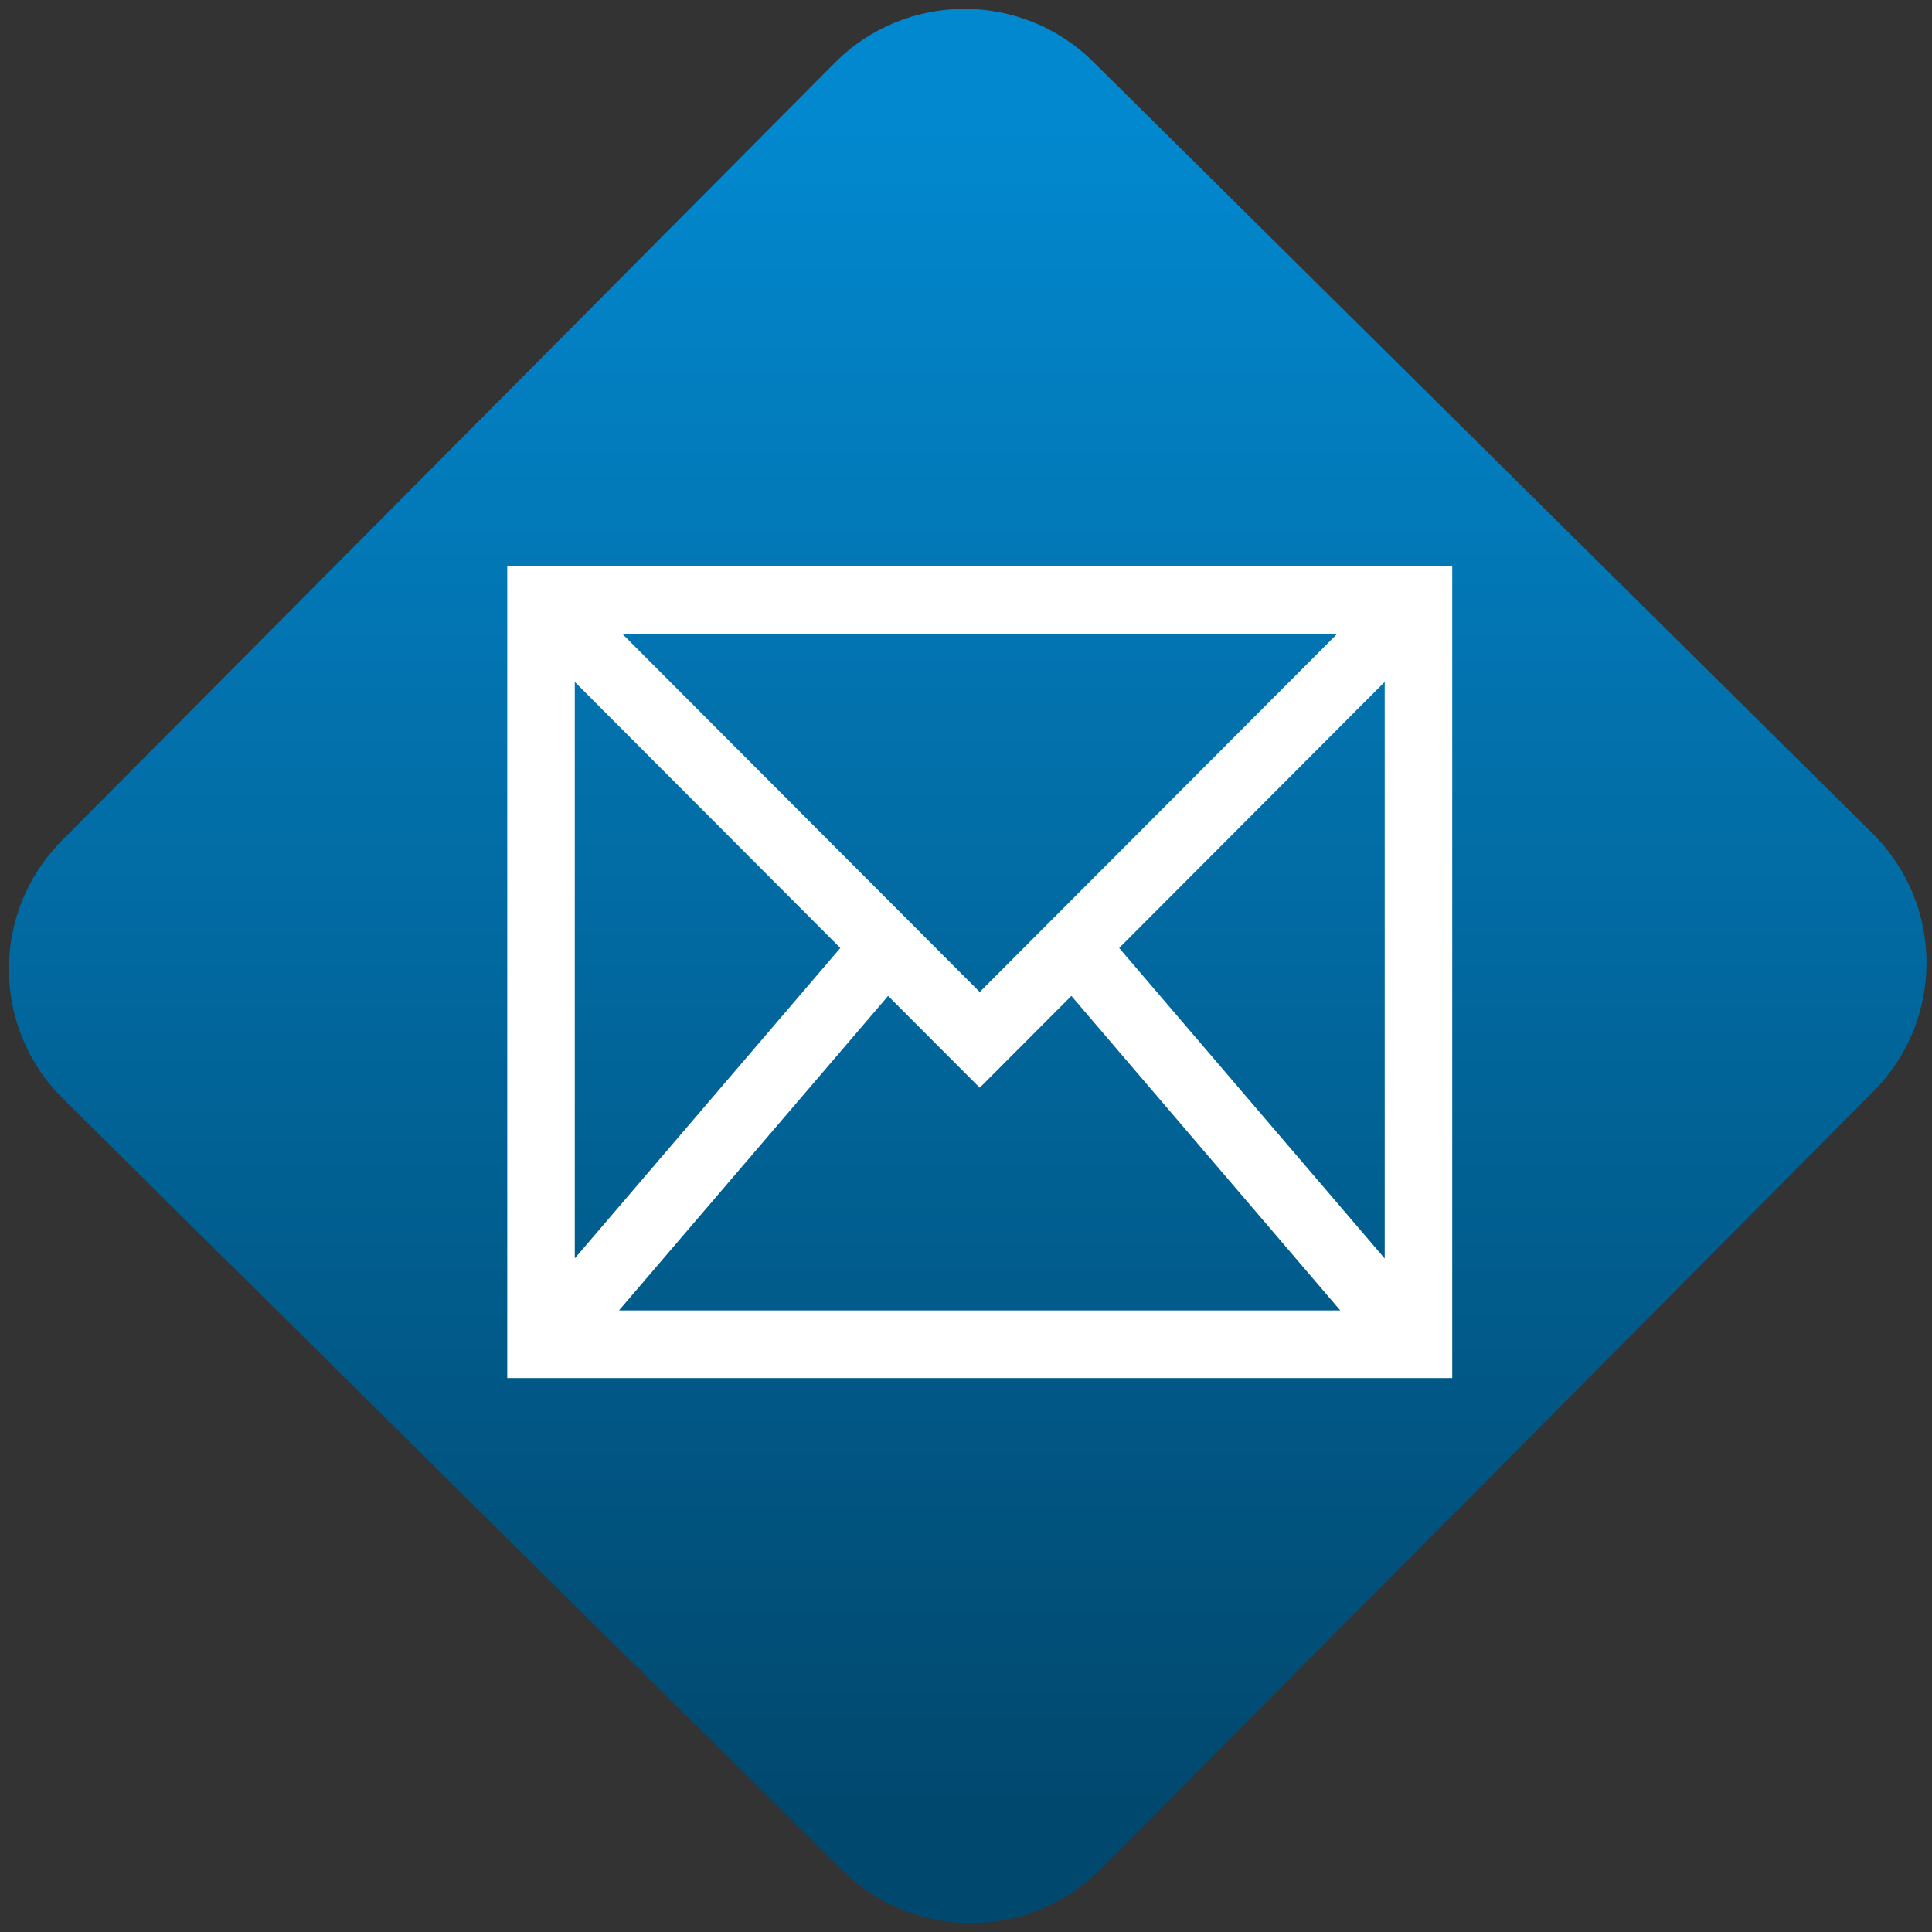 <svg width="64" height="64" viewBox="0 0 64 64" version="1.1"><rect x="0" y="0" width="64" height="64" fill="#333333" stroke="none"/><defs><linearGradient id="linear-pattern-0" gradientUnits="userSpaceOnUse" x1="0" y1="0" x2="0" y2="1" gradientTransform="matrix(60, 0, 0, 56, 0, 4)"><stop offset="0" stop-color="#0288cf" stop-opacity="1"/><stop offset="1" stop-color="#01486e" stop-opacity="1"/></linearGradient></defs><path fill="url(#linear-pattern-0)" fill-opacity="1" d="M 36.219 2.051 L 62.027 27.605 C 64.402 29.957 64.418 33.785 62.059 36.156 L 36.461 61.918 C 34.105 64.289 30.27 64.305 27.895 61.949 L 2.086 36.395 C -0.289 34.043 -0.305 30.215 2.051 27.844 L 27.652 2.082 C 30.008 -0.289 33.844 -0.305 36.219 2.051 Z M 36.219 2.051 " /><g transform="matrix(1.008,0,0,1.003,16.221,16.077)"><path fill-rule="nonzero" fill="rgb(100%, 100%, 100%)" fill-opacity="1" d="M 0.578 2.68 L 0.578 29.484 L 31.633 29.484 L 31.633 2.68 Z M 4.367 4.914 L 27.844 4.914 L 16.105 16.734 Z M 2.797 6.492 L 11.523 15.281 L 2.797 25.531 Z M 29.414 6.492 L 29.414 25.535 L 20.688 15.281 Z M 13.094 16.863 L 16.105 19.895 L 19.117 16.863 L 27.953 27.25 L 4.25 27.25 Z M 13.094 16.863 "/></g></svg>
